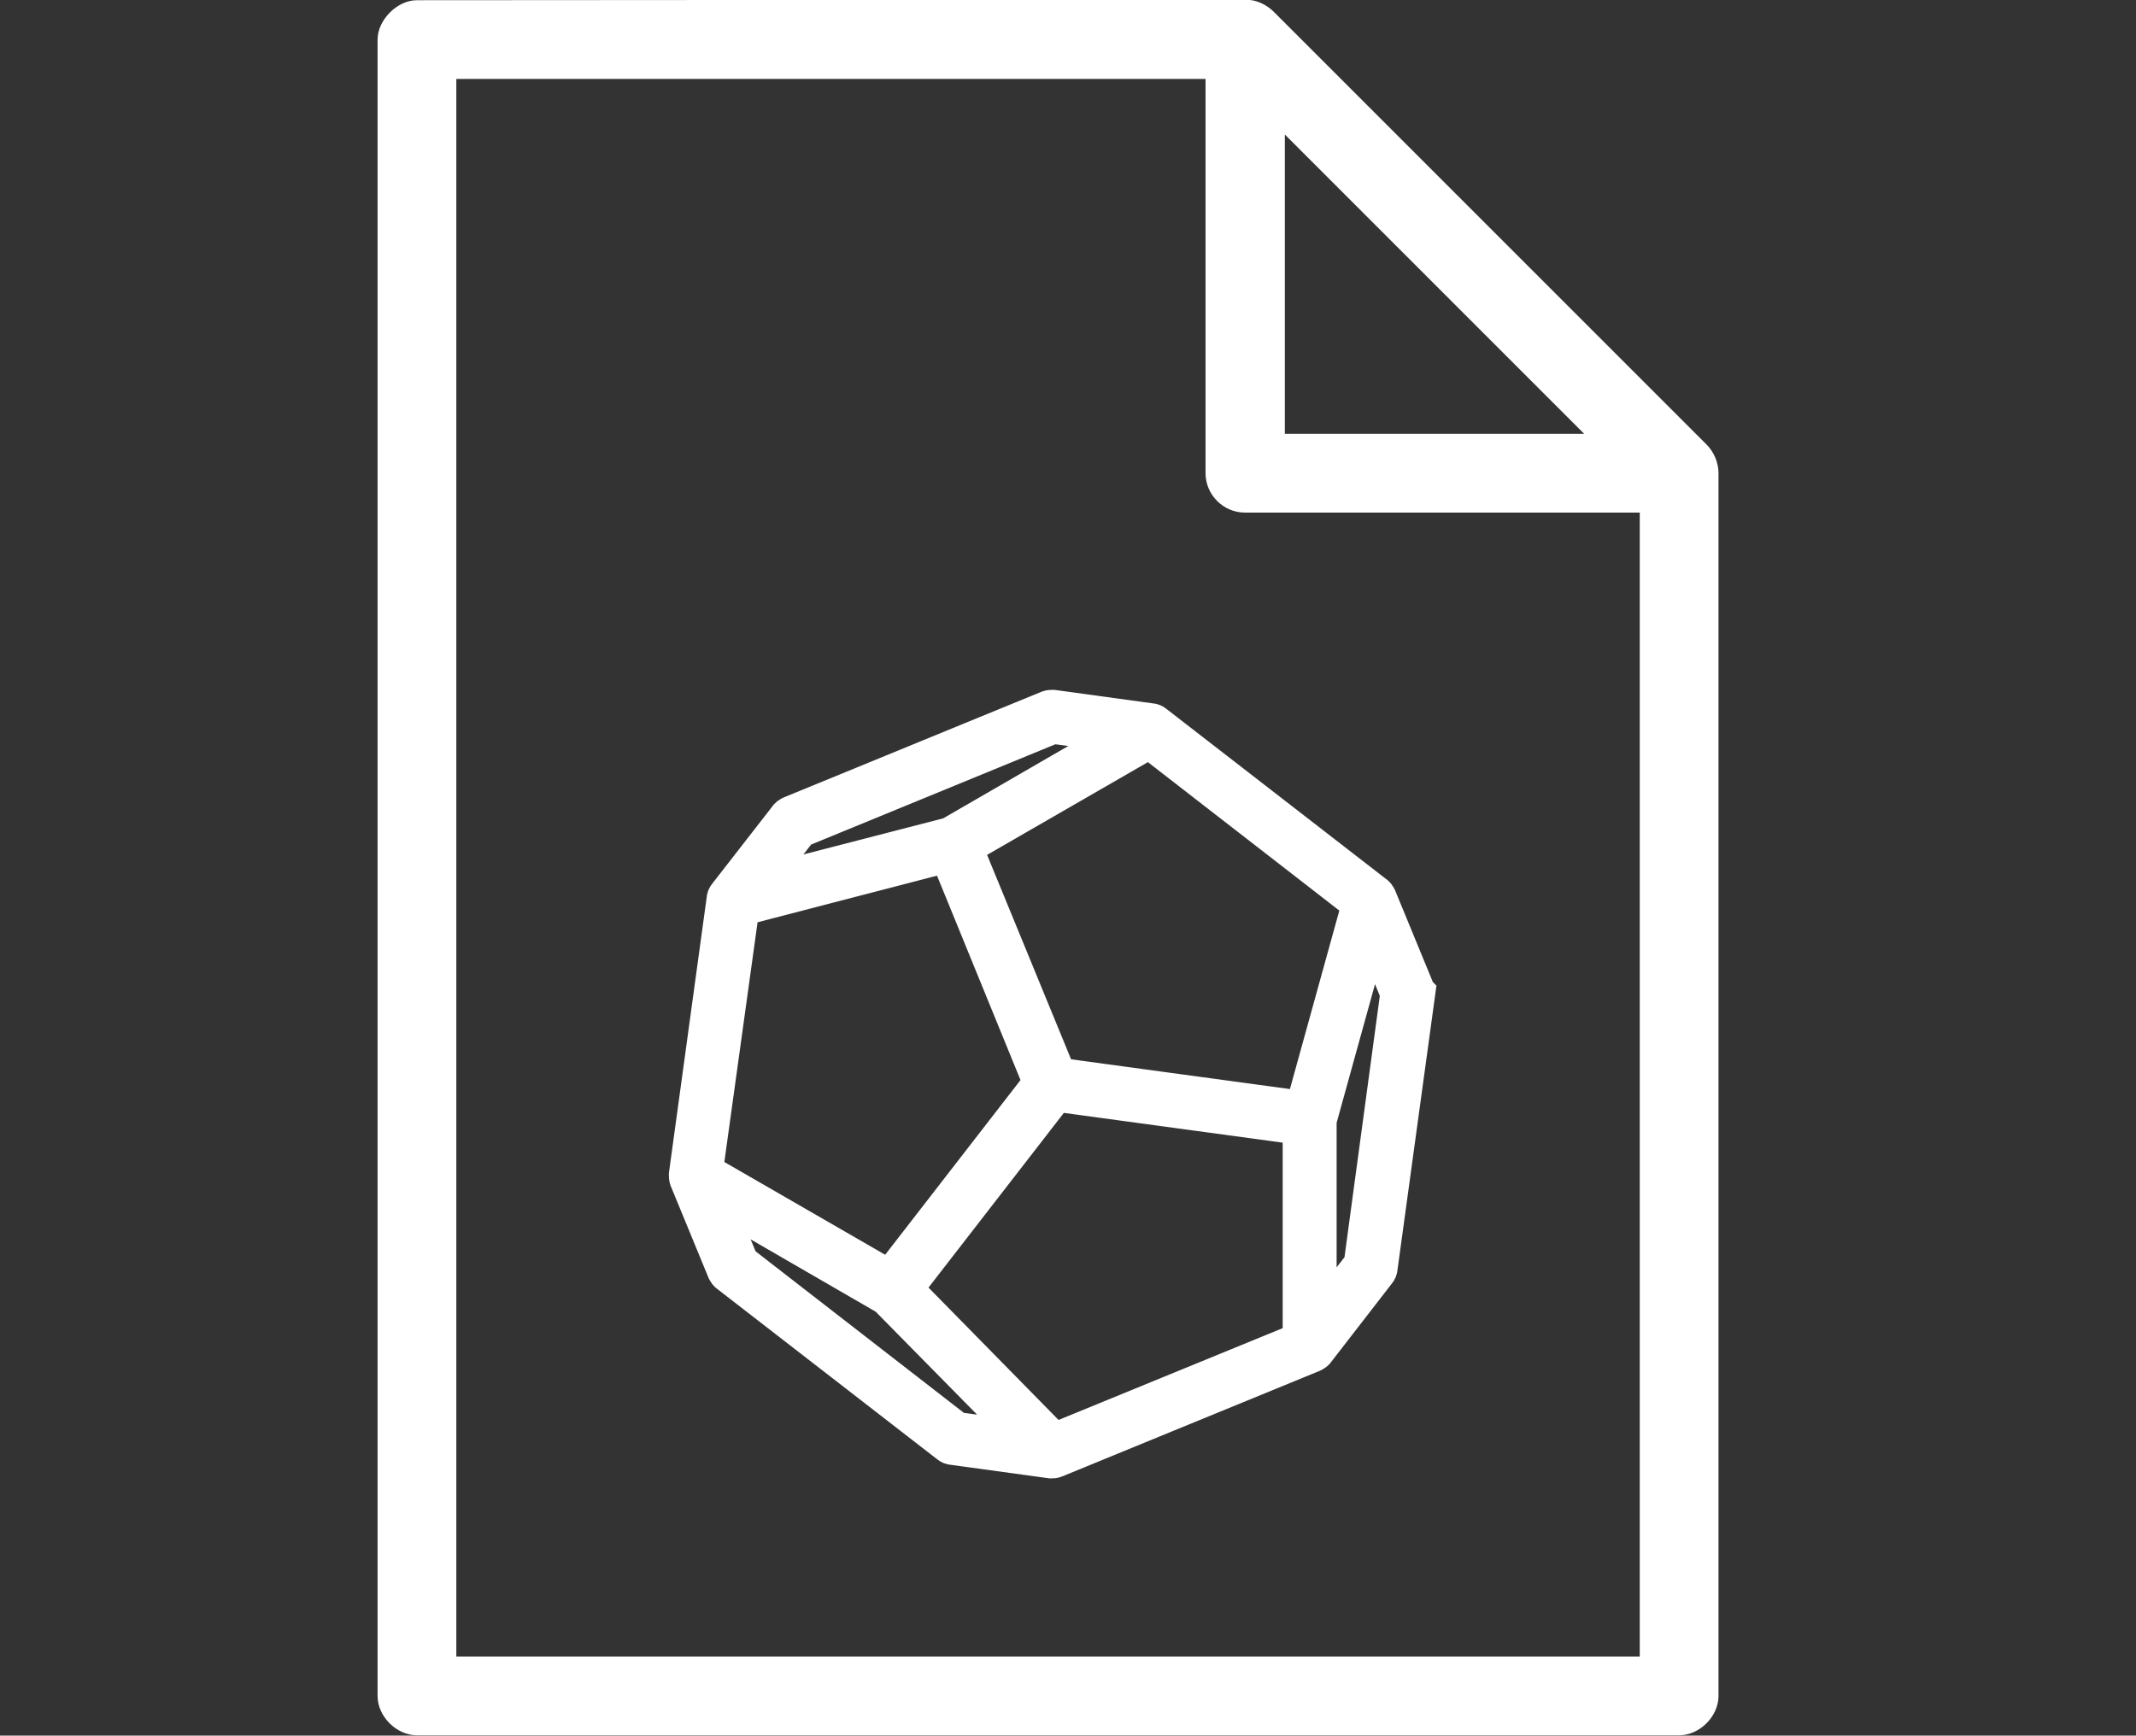 <?xml version="1.0" encoding="utf-8"?>
<!-- Generator: Adobe Illustrator 19.0.0, SVG Export Plug-In . SVG Version: 6.00 Build 0)  -->
<svg version="1.1" id="Layer_1" xmlns="http://www.w3.org/2000/svg" xmlns:xlink="http://www.w3.org/1999/xlink" x="0px" y="0px"
	 viewBox="0 0 396 321.8" style="enable-background:new 0 0 396 321.8;" xml:space="preserve">
<rect x="0" y="0" width="396" height="321.8" fill="#333333" stroke="none"/>
<style type="text/css">
	.st0{fill:#FFFFFF;}
	.st1{fill:#FFFFFF;stroke:#FFFFFF;stroke-width:7;stroke-miterlimit:10;}
</style>
<g id="XMLID_2_" transform="translate(0,-952.362)">
	<path id="XMLID_3_" class="st0" d="M77.3,952.4c-3.7,0-7.3,3.7-7.3,7.3v307.1c0,3.8,3.5,7.3,7.3,7.3h234c3.8,0,7.3-3.5,7.3-7.3
		v-226.7c0-1.9-0.8-3.9-2.2-5.3L236,954.4c-1.4-1.3-3.2-2.1-5.1-2.1L77.3,952.4L77.3,952.4z M84.6,967h138.9v73.1
		c0,4,3.3,7.3,7.3,7.3H304v212.1H84.6L84.6,967L84.6,967z M238.2,977.3l55.5,55.5h-55.5C238.2,1032.8,238.2,977.3,238.2,977.3z"/>
</g>
<path id="XMLID_27_" class="st1" d="M262.4,183.4l-7-17c-0.1-0.2-0.3-0.5-0.5-0.6l-40.8-31.6c-0.2-0.2-0.5-0.3-0.7-0.3l-18.2-2.5
	c-0.3,0-0.5,0-0.8,0.1l-47.8,19.6c-0.2,0.1-0.5,0.3-0.6,0.5L134.8,166c-0.2,0.2-0.3,0.5-0.3,0.7l-7,51.1c0,0.3,0,0.5,0.1,0.8l7,17
	c0.1,0.2,0.3,0.5,0.5,0.6l40.8,31.6c0.2,0.2,0.5,0.3,0.7,0.3l18.2,2.5h0.2c0.2,0,0.4,0,0.6-0.1l47.8-19.6c0.2-0.1,0.5-0.3,0.6-0.5
	l11.3-14.6c0.2-0.2,0.3-0.5,0.3-0.7l7-51.1C262.5,183.9,262.5,183.7,262.4,183.4z M252.3,167.5l-10.6,38.3l-45.6-6.2l-17.5-42.6
	l34.5-19.9L252.3,167.5z M167.5,239l28.2-36.4l45.6,6.2v39.8l-45.9,18.8L167.5,239z M148.2,153.7l47-19.3l13.5,1.8L176.2,155
	l-36.4,9.4L148.2,153.7z M137.3,168.2l38.5-10l17.4,42.6l-28.2,36.4l-34.5-19.9L137.3,168.2z M137.2,234.2l-5.2-12.6l32.5,18.8
	l26.3,26.7l-13.5-1.8L137.2,234.2z M252.6,234.5l-8.3,10.7v-37.5l10-36.1l5.1,12.6L252.6,234.5z"/>
</svg>
